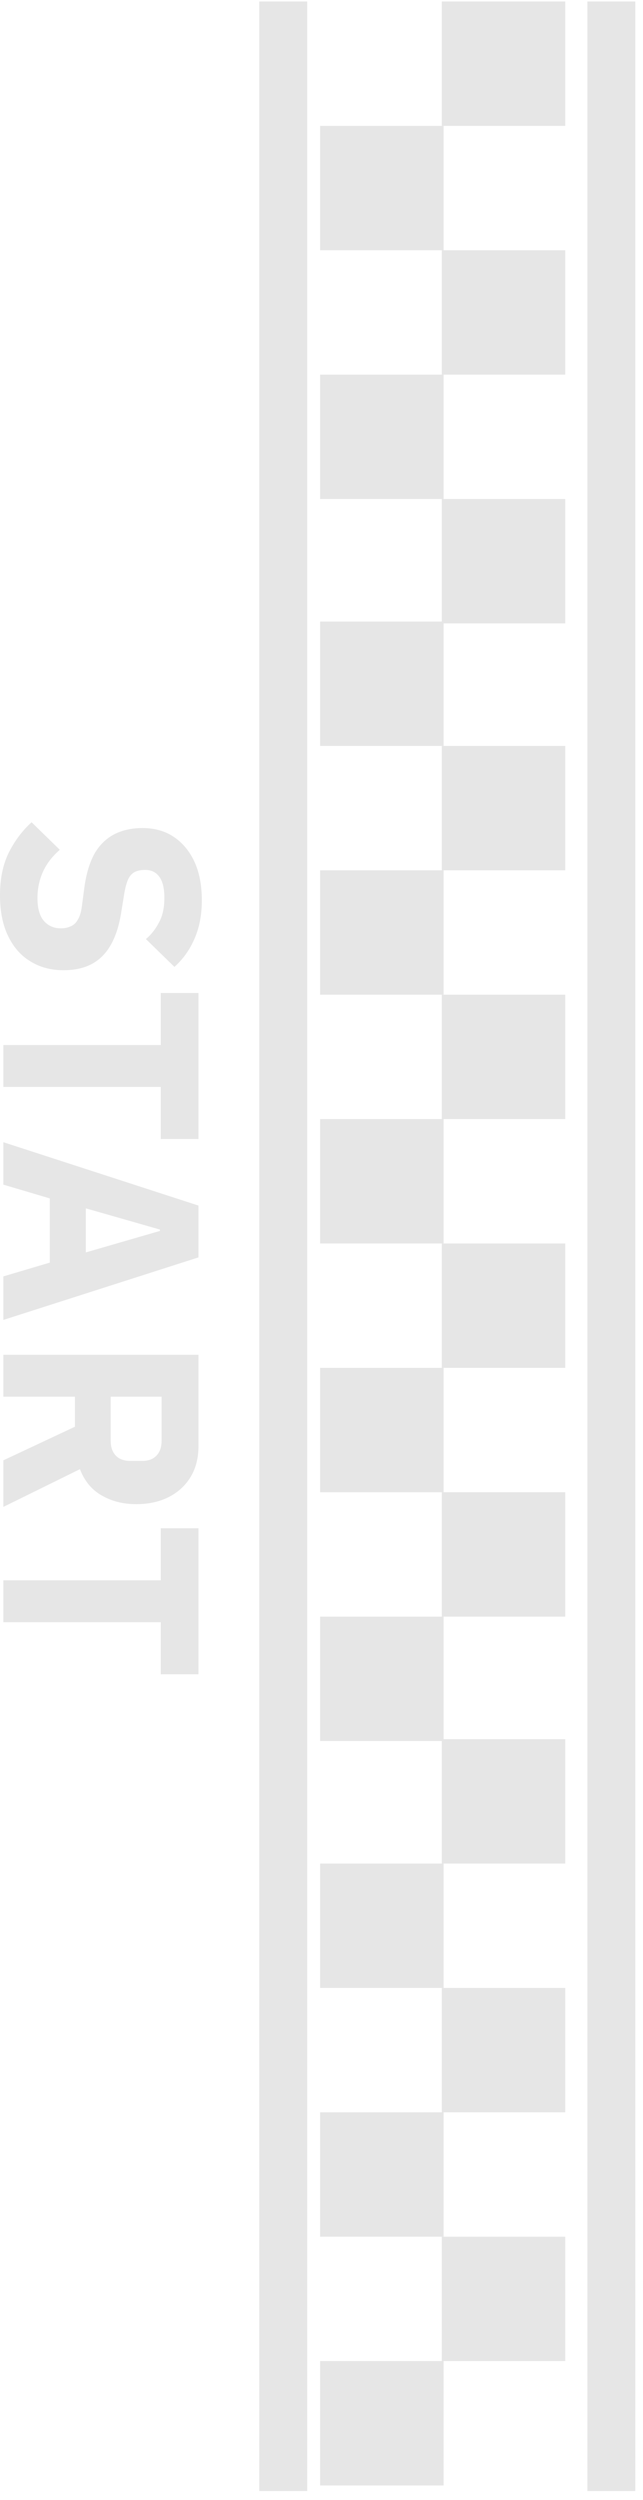 <svg width="62" height="241" viewBox="0 0 62 241" fill="none" xmlns="http://www.w3.org/2000/svg">
<path d="M61.258 240.143L61.258 0.143L56.637 0.143L56.637 240.143L61.258 240.143Z" fill="#E6E6E6"/>
<path d="M29.621 240.143L29.621 0.143L25 0.143L25 240.143L29.621 240.143Z" fill="#E6E6E6"/>
<path d="M54.504 12.134L54.504 0.143L42.596 0.143L42.596 12.134L54.504 12.134Z" fill="#E6E6E6"/>
<path d="M42.774 24.125L42.774 12.134L30.866 12.134L30.866 24.125L42.774 24.125Z" fill="#E6E6E6"/>
<path d="M54.504 36.116L54.504 24.125L42.596 24.125L42.596 36.116L54.504 36.116Z" fill="#E6E6E6"/>
<path d="M42.774 48.107L42.774 36.116L30.866 36.116L30.866 48.107L42.774 48.107Z" fill="#E6E6E6"/>
<path d="M54.504 60.098L54.504 48.107L42.596 48.107L42.596 60.098L54.504 60.098Z" fill="#E6E6E6"/>
<path d="M42.774 71.91L42.774 59.919L30.866 59.919L30.866 71.91L42.774 71.91Z" fill="#E6E6E6"/>
<path d="M54.504 83.901L54.504 71.91L42.596 71.91L42.596 83.901L54.504 83.901Z" fill="#E6E6E6"/>
<path d="M42.774 95.892L42.774 83.901L30.866 83.901L30.866 95.892L42.774 95.892Z" fill="#E6E6E6"/>
<path d="M54.504 107.883L54.504 95.892L42.596 95.892L42.596 107.883L54.504 107.883Z" fill="#E6E6E6"/>
<path d="M42.774 119.874L42.774 107.883L30.866 107.883L30.866 119.874L42.774 119.874Z" fill="#E6E6E6"/>
<path d="M54.504 131.865L54.504 119.874L42.596 119.874L42.596 131.865L54.504 131.865Z" fill="#E6E6E6"/>
<path d="M42.774 143.857L42.774 131.865L30.866 131.865L30.866 143.857L42.774 143.857Z" fill="#E6E6E6"/>
<path d="M54.504 155.847L54.504 143.856L42.596 143.856L42.596 155.847L54.504 155.847Z" fill="#E6E6E6"/>
<path d="M42.774 167.838L42.774 155.847L30.866 155.847L30.866 167.838L42.774 167.838Z" fill="#E6E6E6"/>
<path d="M54.504 179.65L54.504 167.659L42.596 167.659L42.596 179.65L54.504 179.65Z" fill="#E6E6E6"/>
<path d="M42.774 191.642L42.774 179.651L30.866 179.651L30.866 191.642L42.774 191.642Z" fill="#E6E6E6"/>
<path d="M54.504 203.633L54.504 191.642L42.596 191.642L42.596 203.633L54.504 203.633Z" fill="#E6E6E6"/>
<path d="M42.774 215.624L42.774 203.633L30.866 203.633L30.866 215.624L42.774 215.624Z" fill="#E6E6E6"/>
<path d="M54.504 227.615L54.504 215.624L42.596 215.624L42.596 227.615L54.504 227.615Z" fill="#E6E6E6"/>
<path d="M42.774 239.606L42.774 227.615L30.866 227.615L30.866 239.606L42.774 239.606Z" fill="#E6E6E6"/>
<path d="M-0 86.306C-0 84.695 0.287 83.314 0.862 82.162C1.438 81.029 2.165 80.064 3.046 79.267L5.768 81.924C5.05 82.543 4.511 83.243 4.151 84.022C3.792 84.819 3.612 85.669 3.612 86.572C3.612 87.564 3.819 88.299 4.232 88.777C4.645 89.255 5.193 89.494 5.876 89.494C6.218 89.494 6.523 89.432 6.793 89.308C7.08 89.202 7.314 88.989 7.494 88.671C7.691 88.37 7.826 87.927 7.898 87.342L8.141 85.51C8.32 84.217 8.644 83.145 9.111 82.295C9.596 81.463 10.225 80.843 10.998 80.436C11.789 80.029 12.705 79.825 13.748 79.825C14.88 79.825 15.868 80.099 16.713 80.648C17.575 81.215 18.249 82.012 18.734 83.039C19.22 84.084 19.462 85.332 19.462 86.785C19.462 88.184 19.229 89.414 18.761 90.477C18.312 91.54 17.665 92.451 16.82 93.213L14.071 90.53C14.592 90.087 15.014 89.547 15.338 88.91C15.679 88.29 15.85 87.502 15.85 86.546C15.85 85.642 15.688 84.969 15.365 84.527C15.041 84.084 14.592 83.863 14.017 83.863C13.586 83.863 13.235 83.933 12.966 84.075C12.696 84.234 12.489 84.474 12.346 84.792C12.202 85.129 12.085 85.554 11.995 86.067L11.699 87.9C11.501 89.175 11.169 90.229 10.701 91.061C10.234 91.894 9.623 92.513 8.868 92.921C8.114 93.328 7.197 93.532 6.119 93.532C4.915 93.532 3.855 93.248 2.938 92.682C2.022 92.133 1.303 91.318 0.782 90.238C0.26 89.158 -0 87.847 -0 86.306Z" fill="#E6E6E6"/>
<path d="M0.323 100.746L15.5 100.746L15.5 95.726L19.139 95.726L19.139 109.804L15.5 109.804L15.5 104.784L0.323 104.784L0.323 100.746Z" fill="#E6E6E6"/>
<path d="M0.323 110.111L19.139 116.221L19.139 121.215L0.323 127.245L0.323 123.048L4.798 121.72L4.798 115.53L0.323 114.202L0.323 110.111ZM8.275 116.487L8.275 120.737L15.419 118.665L15.419 118.532L8.275 116.487Z" fill="#E6E6E6"/>
<path d="M0.323 130.607L19.139 130.607L19.139 139.4C19.139 140.551 18.887 141.542 18.384 142.375C17.881 143.207 17.18 143.853 16.281 144.314C15.383 144.774 14.332 145.005 13.127 145.005C11.87 145.005 10.755 144.721 9.785 144.154C8.832 143.605 8.141 142.764 7.709 141.631L0.323 145.27L0.323 140.781L7.224 137.54L7.224 134.645L0.323 134.645L0.323 130.607ZM10.675 134.645L10.675 138.895C10.675 139.302 10.746 139.648 10.89 139.931C11.034 140.214 11.241 140.436 11.51 140.595C11.798 140.754 12.139 140.834 12.534 140.834L13.72 140.834C14.134 140.834 14.475 140.754 14.745 140.595C15.014 140.436 15.221 140.214 15.365 139.931C15.509 139.648 15.581 139.302 15.581 138.895L15.581 134.645L10.675 134.645Z" fill="#E6E6E6"/>
<path d="M0.323 152.347L15.5 152.347L15.5 147.327L19.139 147.327L19.139 161.405L15.5 161.405L15.5 156.385L0.323 156.385L0.323 152.347Z" fill="#E6E6E6"/>
</svg>
